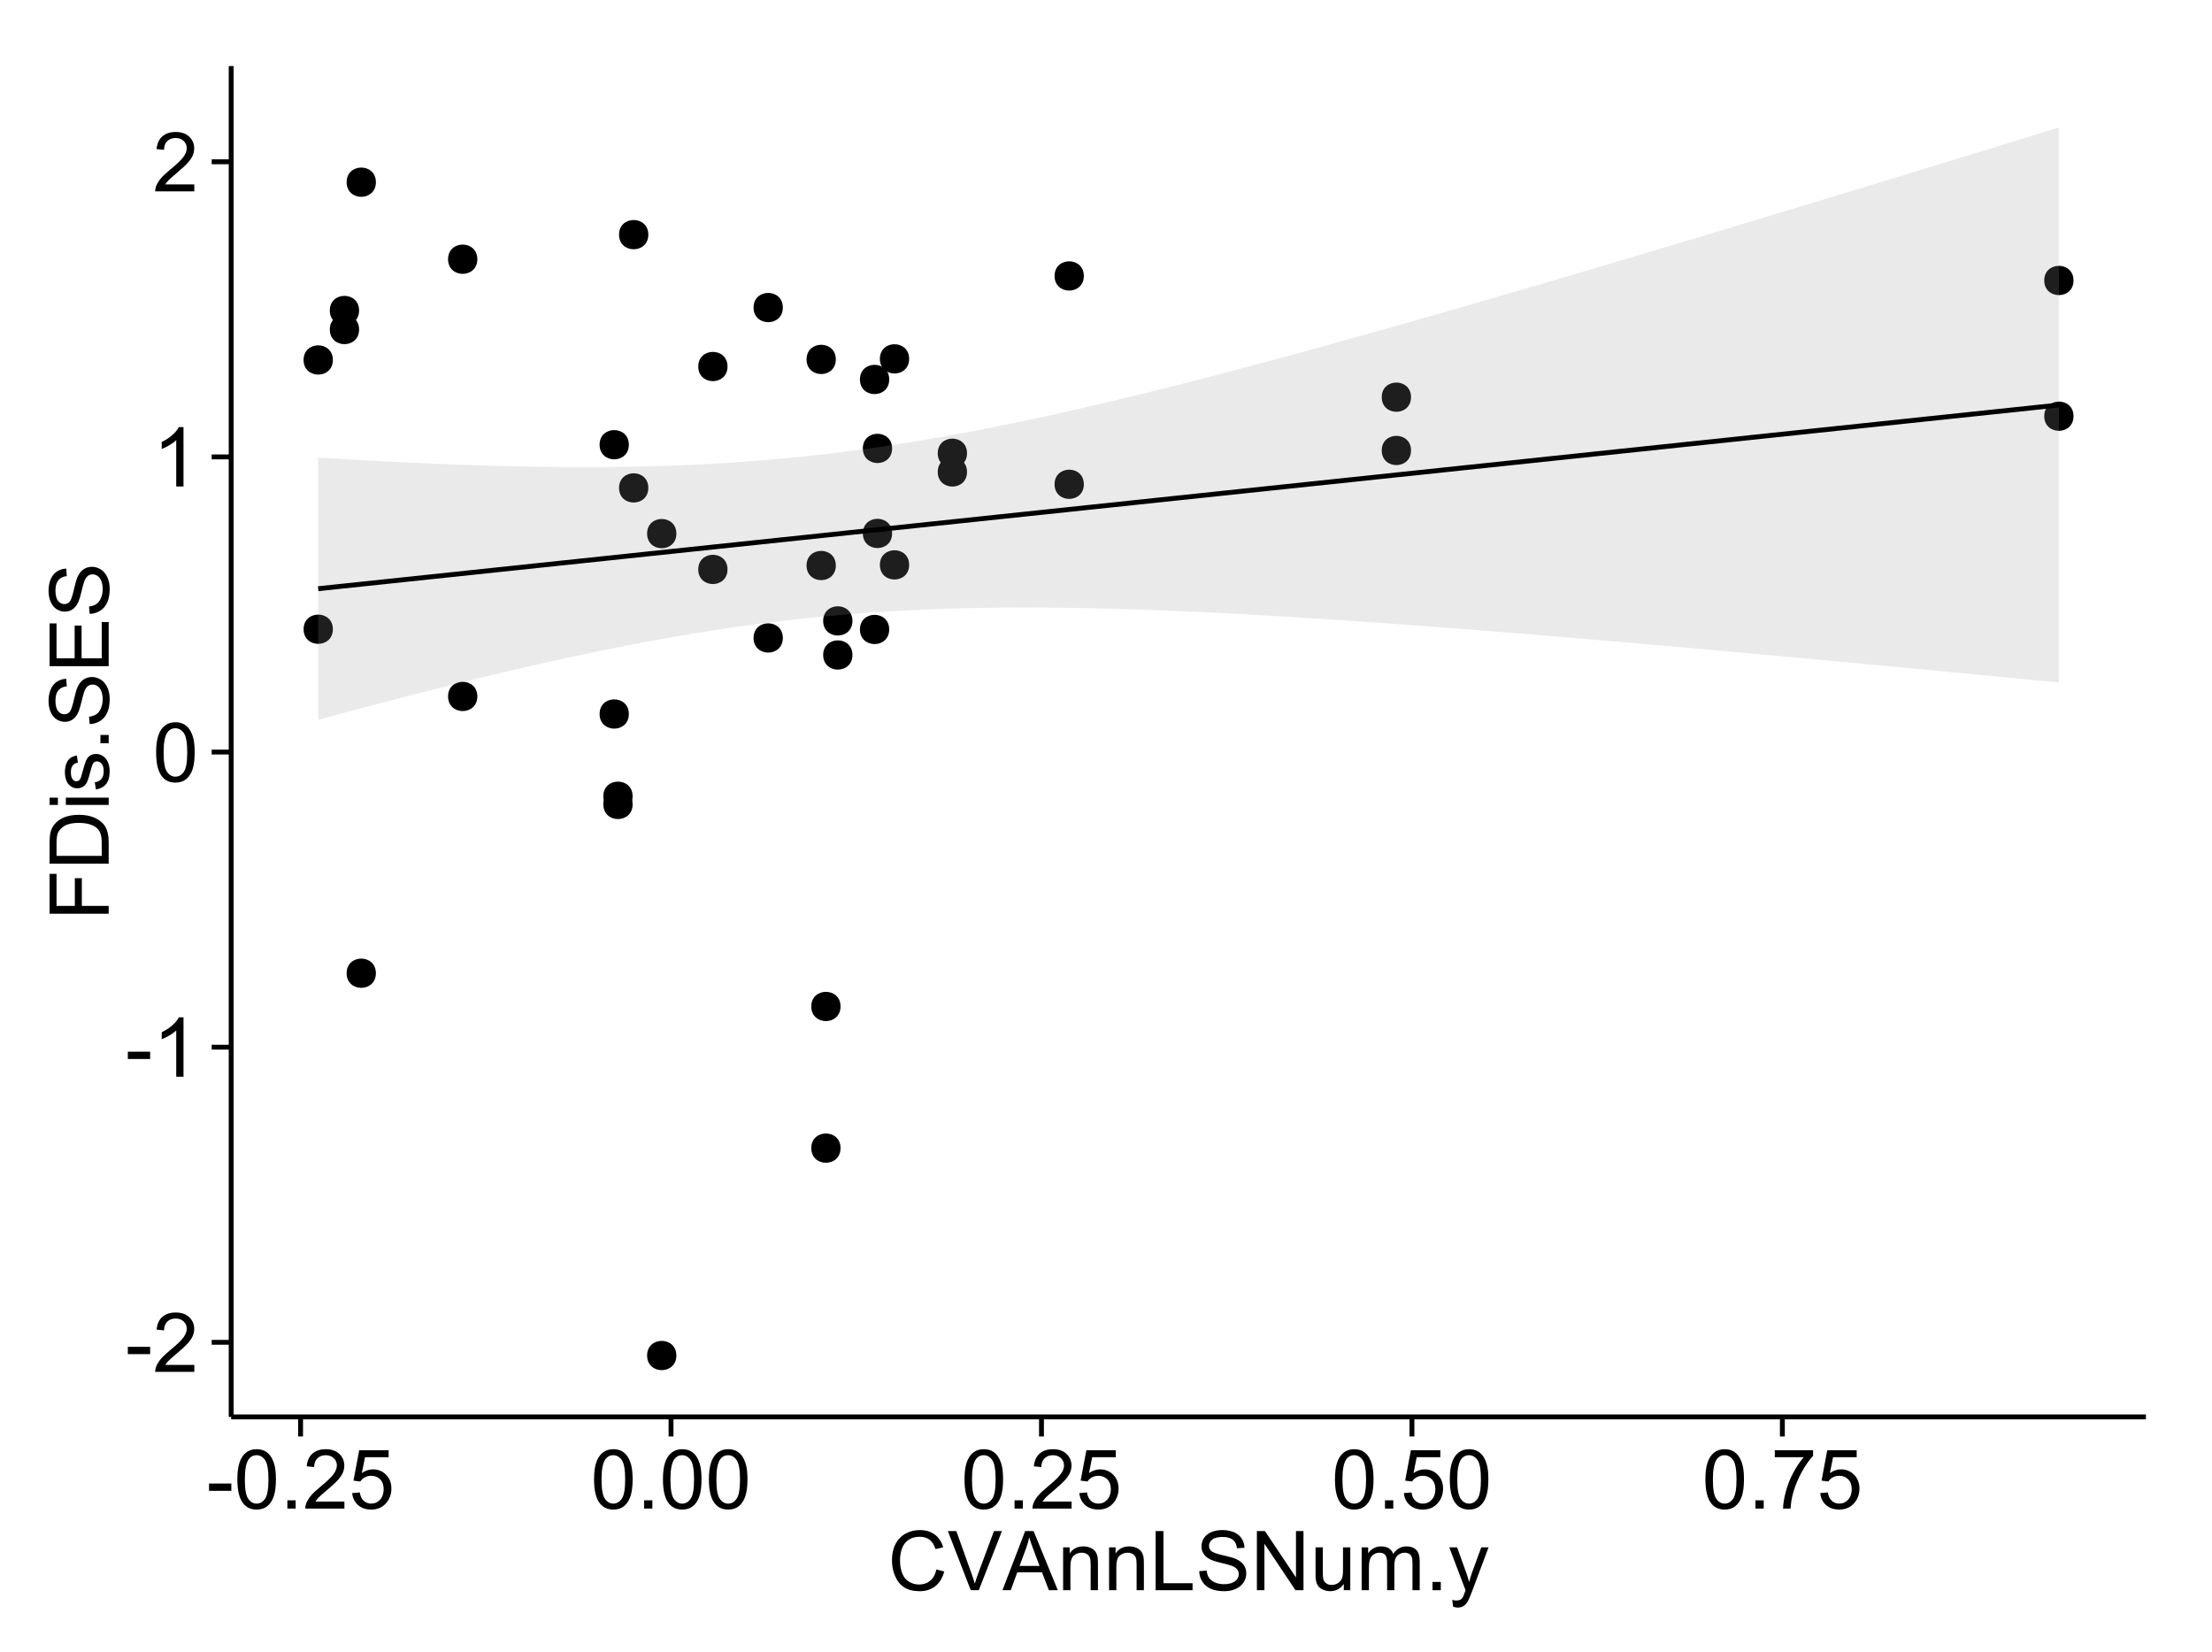 <?xml version="1.0" encoding="UTF-8"?>
<svg xmlns="http://www.w3.org/2000/svg" xmlns:xlink="http://www.w3.org/1999/xlink" width="482pt" height="360pt" viewBox="0 0 482 360" version="1.1">
<defs>
<g>
<symbol overflow="visible" id="glyph0-0">
<path style="stroke:none;" d="M 0.57 -3.867 L 0.57 -5.457 L 5.43 -5.457 L 5.43 -3.867 Z M 0.57 -3.867 "/>
</symbol>
<symbol overflow="visible" id="glyph0-1">
<path style="stroke:none;" d="M 9.062 -1.52 L 9.062 0 L 0.547 0 C 0.531 -0.379 0.594 -0.742 0.73 -1.098 C 0.945 -1.676 1.293 -2.25 1.77 -2.812 C 2.246 -3.375 2.934 -4.023 3.84 -4.766 C 5.238 -5.906 6.188 -6.816 6.68 -7.492 C 7.172 -8.16 7.418 -8.793 7.418 -9.395 C 7.418 -10.02 7.191 -10.551 6.746 -10.98 C 6.293 -11.41 5.711 -11.625 4.992 -11.629 C 4.23 -11.625 3.621 -11.395 3.164 -10.941 C 2.703 -10.48 2.469 -9.848 2.469 -9.043 L 0.844 -9.211 C 0.953 -10.422 1.371 -11.344 2.102 -11.984 C 2.824 -12.617 3.801 -12.938 5.027 -12.938 C 6.262 -12.938 7.238 -12.594 7.961 -11.91 C 8.68 -11.223 9.039 -10.371 9.043 -9.359 C 9.039 -8.84 8.934 -8.336 8.727 -7.84 C 8.512 -7.34 8.164 -6.812 7.676 -6.266 C 7.188 -5.711 6.375 -4.957 5.238 -4 C 4.285 -3.199 3.676 -2.66 3.41 -2.379 C 3.141 -2.094 2.918 -1.805 2.742 -1.52 Z M 9.062 -1.52 "/>
</symbol>
<symbol overflow="visible" id="glyph0-2">
<path style="stroke:none;" d="M 6.707 0 L 5.125 0 L 5.125 -10.082 C 4.742 -9.715 4.242 -9.352 3.625 -8.988 C 3.004 -8.625 2.449 -8.352 1.961 -8.172 L 1.961 -9.703 C 2.844 -10.117 3.617 -10.621 4.281 -11.215 C 4.941 -11.805 5.41 -12.379 5.688 -12.938 L 6.707 -12.938 Z M 6.707 0 "/>
</symbol>
<symbol overflow="visible" id="glyph0-3">
<path style="stroke:none;" d="M 0.746 -6.355 C 0.742 -7.875 0.898 -9.102 1.215 -10.031 C 1.527 -10.961 1.996 -11.676 2.613 -12.18 C 3.23 -12.684 4.008 -12.938 4.949 -12.938 C 5.637 -12.938 6.242 -12.797 6.766 -12.52 C 7.285 -12.238 7.715 -11.836 8.059 -11.316 C 8.395 -10.789 8.664 -10.152 8.859 -9.398 C 9.051 -8.645 9.145 -7.629 9.148 -6.355 C 9.145 -4.84 8.992 -3.617 8.684 -2.691 C 8.371 -1.762 7.906 -1.047 7.289 -0.539 C 6.672 -0.035 5.891 0.215 4.949 0.219 C 3.703 0.215 2.727 -0.227 2.023 -1.117 C 1.168 -2.188 0.742 -3.934 0.746 -6.355 Z M 2.375 -6.355 C 2.371 -4.234 2.621 -2.824 3.117 -2.129 C 3.609 -1.426 4.219 -1.078 4.949 -1.082 C 5.672 -1.078 6.281 -1.43 6.781 -2.137 C 7.273 -2.836 7.523 -4.242 7.523 -6.355 C 7.523 -8.473 7.273 -9.883 6.781 -10.582 C 6.281 -11.277 5.664 -11.625 4.93 -11.629 C 4.199 -11.625 3.621 -11.316 3.191 -10.703 C 2.645 -9.918 2.371 -8.469 2.375 -6.355 Z M 2.375 -6.355 "/>
</symbol>
<symbol overflow="visible" id="glyph0-4">
<path style="stroke:none;" d="M 1.633 0 L 1.633 -1.801 L 3.438 -1.801 L 3.438 0 Z M 1.633 0 "/>
</symbol>
<symbol overflow="visible" id="glyph0-5">
<path style="stroke:none;" d="M 0.746 -3.375 L 2.406 -3.516 C 2.527 -2.707 2.812 -2.098 3.266 -1.691 C 3.711 -1.281 4.254 -1.078 4.887 -1.082 C 5.648 -1.078 6.293 -1.363 6.82 -1.941 C 7.344 -2.512 7.605 -3.273 7.609 -4.227 C 7.605 -5.125 7.352 -5.84 6.848 -6.363 C 6.34 -6.883 5.676 -7.141 4.859 -7.145 C 4.344 -7.141 3.887 -7.027 3.48 -6.797 C 3.07 -6.566 2.746 -6.266 2.516 -5.898 L 1.027 -6.09 L 2.277 -12.711 L 8.684 -12.711 L 8.684 -11.195 L 3.543 -11.195 L 2.848 -7.734 C 3.621 -8.273 4.43 -8.543 5.281 -8.543 C 6.402 -8.543 7.352 -8.152 8.129 -7.371 C 8.898 -6.59 9.285 -5.586 9.289 -4.367 C 9.285 -3.195 8.945 -2.188 8.27 -1.344 C 7.441 -0.301 6.316 0.215 4.887 0.219 C 3.715 0.215 2.758 -0.109 2.016 -0.766 C 1.273 -1.418 0.848 -2.289 0.746 -3.375 Z M 0.746 -3.375 "/>
</symbol>
<symbol overflow="visible" id="glyph0-6">
<path style="stroke:none;" d="M 0.852 -11.195 L 0.852 -12.719 L 9.195 -12.719 L 9.195 -11.488 C 8.367 -10.613 7.555 -9.453 6.754 -8.008 C 5.945 -6.559 5.324 -5.07 4.887 -3.543 C 4.57 -2.461 4.367 -1.281 4.281 0 L 2.656 0 C 2.668 -1.012 2.867 -2.234 3.25 -3.672 C 3.629 -5.105 4.176 -6.492 4.891 -7.828 C 5.602 -9.16 6.359 -10.281 7.164 -11.195 Z M 0.852 -11.195 "/>
</symbol>
<symbol overflow="visible" id="glyph0-7">
<path style="stroke:none;" d="M 10.582 -4.516 L 12.289 -4.086 C 11.926 -2.68 11.281 -1.613 10.355 -0.883 C 9.426 -0.148 8.293 0.215 6.953 0.219 C 5.559 0.215 4.43 -0.062 3.562 -0.629 C 2.691 -1.191 2.027 -2.012 1.578 -3.086 C 1.121 -4.156 0.895 -5.309 0.898 -6.539 C 0.895 -7.879 1.152 -9.047 1.664 -10.047 C 2.176 -11.043 2.902 -11.801 3.852 -12.324 C 4.797 -12.84 5.84 -13.102 6.977 -13.105 C 8.266 -13.102 9.352 -12.773 10.23 -12.121 C 11.105 -11.461 11.715 -10.539 12.066 -9.352 L 10.391 -8.957 C 10.086 -9.891 9.652 -10.574 9.086 -11.004 C 8.516 -11.43 7.801 -11.641 6.945 -11.645 C 5.949 -11.641 5.121 -11.406 4.457 -10.934 C 3.789 -10.457 3.324 -9.816 3.059 -9.02 C 2.789 -8.215 2.652 -7.391 2.656 -6.547 C 2.652 -5.449 2.812 -4.496 3.133 -3.68 C 3.449 -2.859 3.945 -2.246 4.621 -1.844 C 5.293 -1.438 6.023 -1.234 6.812 -1.238 C 7.762 -1.234 8.57 -1.512 9.234 -2.062 C 9.898 -2.613 10.348 -3.43 10.582 -4.516 Z M 10.582 -4.516 "/>
</symbol>
<symbol overflow="visible" id="glyph0-8">
<path style="stroke:none;" d="M 5.07 0 L 0.078 -12.883 L 1.926 -12.883 L 5.273 -3.523 C 5.543 -2.77 5.766 -2.066 5.949 -1.414 C 6.145 -2.113 6.379 -2.816 6.645 -3.523 L 10.125 -12.883 L 11.867 -12.883 L 6.82 0 Z M 5.07 0 "/>
</symbol>
<symbol overflow="visible" id="glyph0-9">
<path style="stroke:none;" d="M -0.027 0 L 4.922 -12.883 L 6.758 -12.883 L 12.031 0 L 10.09 0 L 8.586 -3.902 L 3.199 -3.902 L 1.785 0 Z M 3.691 -5.289 L 8.059 -5.289 L 6.715 -8.859 C 6.305 -9.941 6 -10.832 5.801 -11.531 C 5.637 -10.703 5.402 -9.883 5.105 -9.07 Z M 3.691 -5.289 "/>
</symbol>
<symbol overflow="visible" id="glyph0-10">
<path style="stroke:none;" d="M 1.188 0 L 1.188 -9.336 L 2.609 -9.336 L 2.609 -8.008 C 3.293 -9.031 4.285 -9.543 5.582 -9.547 C 6.141 -9.543 6.656 -9.441 7.133 -9.242 C 7.602 -9.035 7.957 -8.77 8.191 -8.445 C 8.426 -8.113 8.59 -7.727 8.684 -7.277 C 8.742 -6.98 8.77 -6.465 8.773 -5.738 L 8.773 0 L 7.188 0 L 7.188 -5.68 C 7.184 -6.32 7.121 -6.801 7.004 -7.121 C 6.879 -7.438 6.66 -7.695 6.348 -7.887 C 6.031 -8.074 5.664 -8.168 5.246 -8.172 C 4.566 -8.168 3.984 -7.953 3.5 -7.531 C 3.008 -7.102 2.766 -6.293 2.77 -5.098 L 2.77 0 Z M 1.188 0 "/>
</symbol>
<symbol overflow="visible" id="glyph0-11">
<path style="stroke:none;" d="M 1.32 0 L 1.32 -12.883 L 3.023 -12.883 L 3.023 -1.52 L 9.367 -1.52 L 9.367 0 Z M 1.32 0 "/>
</symbol>
<symbol overflow="visible" id="glyph0-12">
<path style="stroke:none;" d="M 0.809 -4.141 L 2.418 -4.281 C 2.492 -3.633 2.668 -3.102 2.949 -2.691 C 3.223 -2.277 3.656 -1.945 4.246 -1.691 C 4.828 -1.434 5.488 -1.305 6.223 -1.309 C 6.871 -1.305 7.445 -1.402 7.945 -1.598 C 8.441 -1.789 8.809 -2.055 9.055 -2.395 C 9.297 -2.727 9.422 -3.094 9.422 -3.5 C 9.422 -3.898 9.305 -4.25 9.07 -4.555 C 8.836 -4.852 8.449 -5.105 7.91 -5.316 C 7.562 -5.449 6.797 -5.66 5.613 -5.945 C 4.43 -6.227 3.602 -6.496 3.129 -6.75 C 2.512 -7.07 2.051 -7.469 1.754 -7.949 C 1.449 -8.422 1.301 -8.957 1.301 -9.555 C 1.301 -10.203 1.484 -10.812 1.852 -11.379 C 2.219 -11.941 2.758 -12.367 3.469 -12.664 C 4.18 -12.953 4.969 -13.102 5.836 -13.105 C 6.789 -13.102 7.629 -12.945 8.363 -12.641 C 9.09 -12.328 9.652 -11.879 10.043 -11.285 C 10.434 -10.688 10.645 -10.008 10.68 -9.254 L 9.043 -9.133 C 8.953 -9.941 8.656 -10.555 8.152 -10.977 C 7.641 -11.391 6.895 -11.602 5.906 -11.602 C 4.875 -11.602 4.121 -11.41 3.652 -11.035 C 3.176 -10.652 2.941 -10.199 2.945 -9.668 C 2.941 -9.203 3.109 -8.82 3.445 -8.523 C 3.773 -8.223 4.629 -7.918 6.016 -7.605 C 7.398 -7.293 8.348 -7.02 8.867 -6.785 C 9.613 -6.438 10.168 -5.996 10.527 -5.469 C 10.883 -4.938 11.062 -4.328 11.066 -3.641 C 11.062 -2.949 10.867 -2.305 10.477 -1.699 C 10.082 -1.09 9.516 -0.617 8.781 -0.285 C 8.043 0.051 7.215 0.215 6.301 0.219 C 5.133 0.215 4.156 0.051 3.371 -0.289 C 2.578 -0.625 1.961 -1.137 1.516 -1.824 C 1.066 -2.504 0.832 -3.277 0.809 -4.141 Z M 0.809 -4.141 "/>
</symbol>
<symbol overflow="visible" id="glyph0-13">
<path style="stroke:none;" d="M 1.371 0 L 1.371 -12.883 L 3.121 -12.883 L 9.887 -2.77 L 9.887 -12.883 L 11.523 -12.883 L 11.523 0 L 9.773 0 L 3.008 -10.125 L 3.008 0 Z M 1.371 0 "/>
</symbol>
<symbol overflow="visible" id="glyph0-14">
<path style="stroke:none;" d="M 7.305 0 L 7.305 -1.371 C 6.574 -0.316 5.586 0.211 4.344 0.211 C 3.789 0.211 3.273 0.105 2.797 -0.105 C 2.316 -0.316 1.965 -0.578 1.734 -0.898 C 1.504 -1.215 1.34 -1.609 1.25 -2.074 C 1.18 -2.383 1.148 -2.875 1.152 -3.551 L 1.152 -9.336 L 2.734 -9.336 L 2.734 -4.156 C 2.73 -3.328 2.762 -2.773 2.828 -2.488 C 2.926 -2.07 3.137 -1.742 3.461 -1.508 C 3.781 -1.266 4.18 -1.148 4.656 -1.152 C 5.129 -1.148 5.574 -1.27 5.992 -1.516 C 6.406 -1.758 6.699 -2.09 6.875 -2.508 C 7.047 -2.926 7.137 -3.531 7.137 -4.332 L 7.137 -9.336 L 8.719 -9.336 L 8.719 0 Z M 7.305 0 "/>
</symbol>
<symbol overflow="visible" id="glyph0-15">
<path style="stroke:none;" d="M 1.188 0 L 1.188 -9.336 L 2.602 -9.336 L 2.602 -8.023 C 2.891 -8.477 3.277 -8.848 3.77 -9.129 C 4.254 -9.406 4.809 -9.543 5.43 -9.547 C 6.121 -9.543 6.688 -9.398 7.133 -9.113 C 7.57 -8.824 7.883 -8.426 8.07 -7.91 C 8.805 -9 9.766 -9.543 10.953 -9.547 C 11.875 -9.543 12.586 -9.289 13.086 -8.777 C 13.582 -8.262 13.832 -7.469 13.836 -6.406 L 13.836 0 L 12.262 0 L 12.262 -5.879 C 12.258 -6.508 12.207 -6.965 12.105 -7.246 C 12.004 -7.523 11.816 -7.746 11.547 -7.918 C 11.277 -8.082 10.961 -8.168 10.602 -8.172 C 9.941 -8.168 9.398 -7.949 8.965 -7.516 C 8.527 -7.078 8.309 -6.379 8.312 -5.422 L 8.312 0 L 6.734 0 L 6.734 -6.062 C 6.73 -6.762 6.602 -7.289 6.348 -7.645 C 6.086 -7.992 5.664 -8.168 5.078 -8.172 C 4.633 -8.168 4.223 -8.051 3.844 -7.82 C 3.465 -7.582 3.191 -7.238 3.023 -6.793 C 2.852 -6.34 2.766 -5.691 2.77 -4.844 L 2.77 0 Z M 1.188 0 "/>
</symbol>
<symbol overflow="visible" id="glyph0-16">
<path style="stroke:none;" d="M 1.117 3.594 L 0.941 2.109 C 1.285 2.203 1.586 2.25 1.844 2.25 C 2.195 2.25 2.477 2.191 2.691 2.074 C 2.898 1.957 3.07 1.793 3.207 1.582 C 3.305 1.422 3.469 1.027 3.691 0.406 C 3.719 0.312 3.766 0.184 3.832 0.016 L 0.289 -9.336 L 1.996 -9.336 L 3.938 -3.93 C 4.188 -3.238 4.41 -2.516 4.613 -1.766 C 4.793 -2.488 5.012 -3.199 5.266 -3.895 L 7.258 -9.336 L 8.844 -9.336 L 5.289 0.156 C 4.906 1.18 4.609 1.887 4.402 2.277 C 4.117 2.797 3.797 3.18 3.434 3.422 C 3.07 3.664 2.637 3.785 2.137 3.789 C 1.828 3.785 1.488 3.719 1.117 3.594 Z M 1.117 3.594 "/>
</symbol>
<symbol overflow="visible" id="glyph1-0">
<path style="stroke:none;" d="M 0 -1.477 L -12.883 -1.477 L -12.883 -10.168 L -11.363 -10.168 L -11.363 -3.184 L -7.375 -3.184 L -7.375 -9.227 L -5.852 -9.227 L -5.852 -3.184 L 0 -3.18 Z M 0 -1.477 "/>
</symbol>
<symbol overflow="visible" id="glyph1-1">
<path style="stroke:none;" d="M 0 -1.391 L -12.883 -1.391 L -12.883 -5.828 C -12.879 -6.828 -12.816 -7.594 -12.699 -8.121 C -12.527 -8.855 -12.223 -9.484 -11.777 -10.012 C -11.199 -10.688 -10.465 -11.195 -9.574 -11.535 C -8.68 -11.867 -7.656 -12.035 -6.512 -12.039 C -5.527 -12.035 -4.66 -11.922 -3.91 -11.695 C -3.152 -11.469 -2.527 -11.176 -2.035 -10.816 C -1.535 -10.457 -1.145 -10.066 -0.863 -9.645 C -0.574 -9.219 -0.359 -8.703 -0.219 -8.105 C -0.07 -7.504 0 -6.816 0 -6.039 Z M -1.52 -3.094 L -1.52 -5.844 C -1.516 -6.688 -1.598 -7.355 -1.758 -7.844 C -1.914 -8.324 -2.137 -8.711 -2.426 -9 C -2.828 -9.402 -3.371 -9.715 -4.055 -9.941 C -4.734 -10.164 -5.562 -10.277 -6.539 -10.281 C -7.887 -10.277 -8.922 -10.055 -9.645 -9.617 C -10.367 -9.172 -10.852 -8.637 -11.102 -8.008 C -11.273 -7.547 -11.359 -6.812 -11.363 -5.801 L -11.363 -3.094 Z M -1.52 -3.094 "/>
</symbol>
<symbol overflow="visible" id="glyph1-2">
<path style="stroke:none;" d="M -11.066 -1.195 L -12.883 -1.195 L -12.883 -2.777 L -11.066 -2.777 Z M 0 -1.195 L -9.336 -1.195 L -9.336 -2.777 L 0 -2.777 Z M 0 -1.195 "/>
</symbol>
<symbol overflow="visible" id="glyph1-3">
<path style="stroke:none;" d="M -2.785 -0.555 L -3.031 -2.117 C -2.402 -2.203 -1.922 -2.449 -1.59 -2.852 C -1.254 -3.25 -1.09 -3.812 -1.09 -4.535 C -1.09 -5.262 -1.234 -5.801 -1.531 -6.152 C -1.824 -6.504 -2.172 -6.68 -2.574 -6.68 C -2.926 -6.68 -3.207 -6.523 -3.418 -6.215 C -3.555 -5.996 -3.734 -5.457 -3.953 -4.598 C -4.246 -3.434 -4.5 -2.629 -4.715 -2.184 C -4.926 -1.734 -5.223 -1.395 -5.602 -1.164 C -5.98 -0.93 -6.398 -0.812 -6.855 -0.816 C -7.27 -0.812 -7.652 -0.91 -8.012 -1.102 C -8.363 -1.293 -8.66 -1.551 -8.895 -1.883 C -9.074 -2.125 -9.227 -2.461 -9.355 -2.887 C -9.48 -3.309 -9.543 -3.766 -9.547 -4.254 C -9.543 -4.984 -9.438 -5.625 -9.23 -6.184 C -9.016 -6.734 -8.73 -7.145 -8.371 -7.41 C -8.008 -7.672 -7.527 -7.852 -6.926 -7.953 L -6.715 -6.406 C -7.195 -6.332 -7.57 -6.129 -7.84 -5.797 C -8.105 -5.457 -8.238 -4.98 -8.242 -4.367 C -8.238 -3.637 -8.117 -3.121 -7.883 -2.812 C -7.641 -2.5 -7.359 -2.344 -7.039 -2.348 C -6.832 -2.344 -6.648 -2.406 -6.484 -2.539 C -6.312 -2.664 -6.172 -2.867 -6.062 -3.148 C -6.004 -3.301 -5.871 -3.766 -5.66 -4.543 C -5.359 -5.66 -5.113 -6.441 -4.926 -6.887 C -4.734 -7.324 -4.457 -7.672 -4.094 -7.926 C -3.73 -8.176 -3.281 -8.301 -2.742 -8.305 C -2.211 -8.301 -1.711 -8.148 -1.25 -7.844 C -0.781 -7.535 -0.422 -7.09 -0.172 -6.512 C 0.086 -5.926 0.211 -5.27 0.211 -4.543 C 0.211 -3.328 -0.039 -2.406 -0.543 -1.77 C -1.047 -1.133 -1.793 -0.727 -2.785 -0.555 Z M -2.785 -0.555 "/>
</symbol>
<symbol overflow="visible" id="glyph1-4">
<path style="stroke:none;" d="M 0 -1.633 L -1.801 -1.633 L -1.801 -3.438 L 0 -3.438 Z M 0 -1.633 "/>
</symbol>
<symbol overflow="visible" id="glyph1-5">
<path style="stroke:none;" d="M -4.141 -0.809 L -4.281 -2.418 C -3.633 -2.492 -3.102 -2.668 -2.691 -2.949 C -2.277 -3.223 -1.945 -3.656 -1.691 -4.246 C -1.434 -4.828 -1.305 -5.488 -1.309 -6.223 C -1.305 -6.871 -1.402 -7.445 -1.598 -7.945 C -1.789 -8.441 -2.055 -8.809 -2.395 -9.055 C -2.727 -9.297 -3.094 -9.422 -3.496 -9.422 C -3.898 -9.422 -4.25 -9.305 -4.555 -9.07 C -4.852 -8.836 -5.105 -8.449 -5.316 -7.91 C -5.449 -7.562 -5.66 -6.797 -5.945 -5.613 C -6.227 -4.43 -6.496 -3.602 -6.75 -3.129 C -7.07 -2.512 -7.469 -2.051 -7.949 -1.754 C -8.422 -1.449 -8.957 -1.301 -9.555 -1.301 C -10.203 -1.301 -10.812 -1.484 -11.379 -1.855 C -11.941 -2.223 -12.367 -2.762 -12.664 -3.473 C -12.953 -4.18 -13.102 -4.969 -13.105 -5.836 C -13.102 -6.789 -12.945 -7.629 -12.641 -8.363 C -12.328 -9.09 -11.879 -9.652 -11.285 -10.043 C -10.688 -10.434 -10.008 -10.645 -9.254 -10.68 L -9.133 -9.043 C -9.941 -8.953 -10.555 -8.656 -10.977 -8.152 C -11.391 -7.641 -11.602 -6.895 -11.602 -5.906 C -11.602 -4.875 -11.41 -4.121 -11.035 -3.652 C -10.652 -3.176 -10.199 -2.941 -9.668 -2.945 C -9.203 -2.941 -8.82 -3.109 -8.523 -3.445 C -8.223 -3.773 -7.918 -4.629 -7.605 -6.016 C -7.293 -7.398 -7.02 -8.348 -6.785 -8.867 C -6.438 -9.613 -5.996 -10.168 -5.469 -10.527 C -4.938 -10.883 -4.328 -11.062 -3.637 -11.066 C -2.949 -11.062 -2.305 -10.867 -1.699 -10.477 C -1.09 -10.082 -0.617 -9.516 -0.285 -8.781 C 0.051 -8.043 0.215 -7.215 0.219 -6.301 C 0.215 -5.133 0.051 -4.156 -0.289 -3.371 C -0.625 -2.578 -1.137 -1.961 -1.824 -1.516 C -2.504 -1.066 -3.277 -0.832 -4.141 -0.809 Z M -4.141 -0.809 "/>
</symbol>
<symbol overflow="visible" id="glyph1-6">
<path style="stroke:none;" d="M 0 -1.422 L -12.883 -1.426 L -12.883 -10.742 L -11.363 -10.742 L -11.363 -3.129 L -7.418 -3.129 L -7.418 -10.258 L -5.906 -10.258 L -5.906 -3.129 L -1.52 -3.129 L -1.52 -11.039 L 0 -11.039 Z M 0 -1.422 "/>
</symbol>
</g>
<clipPath id="clip1">
  <path d="M 50.375 14.398 L 468.598 14.398 L 468.598 309.734 L 50.375 309.734 Z M 50.375 14.398 "/>
</clipPath>
</defs>
<g id="surface6086">
<rect x="0" y="0" width="482" height="360" style="fill:rgb(100%,100%,100%);fill-opacity:1;stroke:none;"/>
<rect x="0" y="0" width="482" height="360" style="fill:rgb(100%,100%,100%);fill-opacity:1;stroke:none;"/>
<path style="fill:none;stroke-width:1.063;stroke-linecap:round;stroke-linejoin:round;stroke:rgb(100%,100%,100%);stroke-opacity:1;stroke-miterlimit:10;" d="M 0 360 L 482 360 L 482 0 L 0 0 Z M 0 360 "/>
<g clip-path="url(#clip1)" clip-rule="nonzero">
<path style=" stroke:none;fill-rule:nonzero;fill:rgb(100%,100%,100%);fill-opacity:1;" d="M 50.375 308.734 L 467.598 308.734 L 467.598 14.398 L 50.375 14.398 Z M 50.375 308.734 "/>
<path style=" stroke:none;fill-rule:nonzero;fill:rgb(0%,0%,0%);fill-opacity:1;" d="M 182.094 219.297 C 182.094 222.133 177.84 222.133 177.84 219.297 C 177.84 216.465 182.094 216.465 182.094 219.297 "/>
<path style=" stroke:none;fill-rule:nonzero;fill:rgb(0%,0%,0%);fill-opacity:1;" d="M 77.184 67.652 C 77.184 70.488 72.93 70.488 72.93 67.652 C 72.93 64.82 77.184 64.82 77.184 67.652 "/>
<path style=" stroke:none;fill-rule:nonzero;fill:rgb(0%,0%,0%);fill-opacity:1;" d="M 169.52 139.008 C 169.52 141.84 165.266 141.84 165.266 139.008 C 165.266 136.172 169.52 136.172 169.52 139.008 "/>
<path style=" stroke:none;fill-rule:nonzero;fill:rgb(0%,0%,0%);fill-opacity:1;" d="M 77.184 71.801 C 77.184 74.637 72.93 74.637 72.93 71.801 C 72.93 68.969 77.184 68.969 77.184 71.801 "/>
<path style=" stroke:none;fill-rule:nonzero;fill:rgb(0%,0%,0%);fill-opacity:1;" d="M 157.465 79.863 C 157.465 82.699 153.215 82.699 153.215 79.863 C 153.215 77.027 157.465 77.027 157.465 79.863 "/>
<path style=" stroke:none;fill-rule:nonzero;fill:rgb(0%,0%,0%);fill-opacity:1;" d="M 450.762 90.684 C 450.762 93.52 446.508 93.52 446.508 90.684 C 446.508 87.852 450.762 87.852 450.762 90.684 "/>
<path style=" stroke:none;fill-rule:nonzero;fill:rgb(0%,0%,0%);fill-opacity:1;" d="M 450.762 61.113 C 450.762 63.949 446.508 63.949 446.508 61.113 C 446.508 58.277 450.762 58.277 450.762 61.113 "/>
<path style=" stroke:none;fill-rule:nonzero;fill:rgb(0%,0%,0%);fill-opacity:1;" d="M 80.844 212.059 C 80.844 214.891 76.594 214.891 76.594 212.059 C 76.594 209.223 80.844 209.223 80.844 212.059 "/>
<path style=" stroke:none;fill-rule:nonzero;fill:rgb(0%,0%,0%);fill-opacity:1;" d="M 80.844 39.699 C 80.844 42.535 76.594 42.535 76.594 39.699 C 76.594 36.863 80.844 36.863 80.844 39.699 "/>
<path style=" stroke:none;fill-rule:nonzero;fill:rgb(0%,0%,0%);fill-opacity:1;" d="M 136.785 175.277 C 136.785 178.113 132.531 178.113 132.531 175.277 C 132.531 172.441 136.785 172.441 136.785 175.277 "/>
<path style=" stroke:none;fill-rule:nonzero;fill:rgb(0%,0%,0%);fill-opacity:1;" d="M 140.203 106.312 C 140.203 109.145 135.953 109.145 135.953 106.312 C 135.953 103.477 140.203 103.477 140.203 106.312 "/>
<path style=" stroke:none;fill-rule:nonzero;fill:rgb(0%,0%,0%);fill-opacity:1;" d="M 140.203 51.125 C 140.203 53.961 135.953 53.961 135.953 51.125 C 135.953 48.293 140.203 48.293 140.203 51.125 "/>
<path style=" stroke:none;fill-rule:nonzero;fill:rgb(0%,0%,0%);fill-opacity:1;" d="M 102.949 56.484 C 102.949 59.316 98.695 59.316 98.695 56.484 C 98.695 53.648 102.949 53.648 102.949 56.484 "/>
<path style=" stroke:none;fill-rule:nonzero;fill:rgb(0%,0%,0%);fill-opacity:1;" d="M 193.328 97.707 C 193.328 100.539 189.078 100.539 189.078 97.707 C 189.078 94.871 193.328 94.871 193.328 97.707 "/>
<path style=" stroke:none;fill-rule:nonzero;fill:rgb(0%,0%,0%);fill-opacity:1;" d="M 193.328 116.23 C 193.328 119.066 189.078 119.066 189.078 116.23 C 189.078 113.398 193.328 113.398 193.328 116.23 "/>
<path style=" stroke:none;fill-rule:nonzero;fill:rgb(0%,0%,0%);fill-opacity:1;" d="M 306.402 86.543 C 306.402 89.375 302.148 89.375 302.148 86.543 C 302.148 83.707 306.402 83.707 306.402 86.543 "/>
<path style=" stroke:none;fill-rule:nonzero;fill:rgb(0%,0%,0%);fill-opacity:1;" d="M 306.402 98.152 C 306.402 100.988 302.148 100.988 302.148 98.152 C 302.148 95.32 306.402 95.32 306.402 98.152 "/>
<path style=" stroke:none;fill-rule:nonzero;fill:rgb(0%,0%,0%);fill-opacity:1;" d="M 157.465 124.074 C 157.465 126.906 153.215 126.906 153.215 124.074 C 153.215 121.238 157.465 121.238 157.465 124.074 "/>
<path style=" stroke:none;fill-rule:nonzero;fill:rgb(0%,0%,0%);fill-opacity:1;" d="M 102.949 151.746 C 102.949 154.582 98.695 154.582 98.695 151.746 C 98.695 148.914 102.949 148.914 102.949 151.746 "/>
<path style=" stroke:none;fill-rule:nonzero;fill:rgb(0%,0%,0%);fill-opacity:1;" d="M 136.785 173.496 C 136.785 176.332 132.531 176.332 132.531 173.496 C 132.531 170.66 136.785 170.66 136.785 173.496 "/>
<path style=" stroke:none;fill-rule:nonzero;fill:rgb(0%,0%,0%);fill-opacity:1;" d="M 169.52 67.016 C 169.52 69.848 165.266 69.848 165.266 67.016 C 165.266 64.18 169.52 64.18 169.52 67.016 "/>
<path style=" stroke:none;fill-rule:nonzero;fill:rgb(0%,0%,0%);fill-opacity:1;" d="M 182.094 250.164 C 182.094 253 177.84 253 177.84 250.164 C 177.84 247.328 182.094 247.328 182.094 250.164 "/>
<path style=" stroke:none;fill-rule:nonzero;fill:rgb(0%,0%,0%);fill-opacity:1;" d="M 197.043 78.195 C 197.043 81.031 192.789 81.031 192.789 78.195 C 192.789 75.359 197.043 75.359 197.043 78.195 "/>
<path style=" stroke:none;fill-rule:nonzero;fill:rgb(0%,0%,0%);fill-opacity:1;" d="M 197.043 123.082 C 197.043 125.918 192.789 125.918 192.789 123.082 C 192.789 120.25 197.043 120.25 197.043 123.082 "/>
<path style=" stroke:none;fill-rule:nonzero;fill:rgb(0%,0%,0%);fill-opacity:1;" d="M 146.32 295.355 C 146.32 298.191 142.07 298.191 142.07 295.355 C 142.07 292.523 146.32 292.523 146.32 295.355 "/>
<path style=" stroke:none;fill-rule:nonzero;fill:rgb(0%,0%,0%);fill-opacity:1;" d="M 146.32 116.27 C 146.32 119.102 142.07 119.102 142.07 116.27 C 142.07 113.434 146.32 113.434 146.32 116.27 "/>
<path style=" stroke:none;fill-rule:nonzero;fill:rgb(0%,0%,0%);fill-opacity:1;" d="M 71.469 78.434 C 71.469 81.27 67.215 81.27 67.215 78.434 C 67.215 75.602 71.469 75.602 71.469 78.434 "/>
<path style=" stroke:none;fill-rule:nonzero;fill:rgb(0%,0%,0%);fill-opacity:1;" d="M 71.469 137.102 C 71.469 139.938 67.215 139.938 67.215 137.102 C 67.215 134.27 71.469 134.27 71.469 137.102 "/>
<path style=" stroke:none;fill-rule:nonzero;fill:rgb(0%,0%,0%);fill-opacity:1;" d="M 135.965 96.895 C 135.965 99.73 131.715 99.73 131.715 96.895 C 131.715 94.062 135.965 94.062 135.965 96.895 "/>
<path style=" stroke:none;fill-rule:nonzero;fill:rgb(0%,0%,0%);fill-opacity:1;" d="M 135.965 155.574 C 135.965 158.41 131.715 158.41 131.715 155.574 C 131.715 152.738 135.965 152.738 135.965 155.574 "/>
<path style=" stroke:none;fill-rule:nonzero;fill:rgb(0%,0%,0%);fill-opacity:1;" d="M 184.688 142.715 C 184.688 145.551 180.434 145.551 180.434 142.715 C 180.434 139.883 184.688 139.883 184.688 142.715 "/>
<path style=" stroke:none;fill-rule:nonzero;fill:rgb(0%,0%,0%);fill-opacity:1;" d="M 184.688 135.293 C 184.688 138.125 180.434 138.125 180.434 135.293 C 180.434 132.457 184.688 132.457 184.688 135.293 "/>
<path style=" stroke:none;fill-rule:nonzero;fill:rgb(0%,0%,0%);fill-opacity:1;" d="M 192.699 82.684 C 192.699 85.52 188.445 85.52 188.445 82.684 C 188.445 79.848 192.699 79.848 192.699 82.684 "/>
<path style=" stroke:none;fill-rule:nonzero;fill:rgb(0%,0%,0%);fill-opacity:1;" d="M 192.699 137.152 C 192.699 139.984 188.445 139.984 188.445 137.152 C 188.445 134.316 192.699 134.316 192.699 137.152 "/>
<path style=" stroke:none;fill-rule:nonzero;fill:rgb(0%,0%,0%);fill-opacity:1;" d="M 181.062 78.316 C 181.062 81.152 176.812 81.152 176.812 78.316 C 176.812 75.48 181.062 75.48 181.062 78.316 "/>
<path style=" stroke:none;fill-rule:nonzero;fill:rgb(0%,0%,0%);fill-opacity:1;" d="M 181.062 123.223 C 181.062 126.059 176.812 126.059 176.812 123.223 C 176.812 120.387 181.062 120.387 181.062 123.223 "/>
<path style=" stroke:none;fill-rule:nonzero;fill:rgb(0%,0%,0%);fill-opacity:1;" d="M 235.105 60.125 C 235.105 62.961 230.855 62.961 230.855 60.125 C 230.855 57.293 235.105 57.293 235.105 60.125 "/>
<path style=" stroke:none;fill-rule:nonzero;fill:rgb(0%,0%,0%);fill-opacity:1;" d="M 235.105 105.523 C 235.105 108.359 230.855 108.359 230.855 105.523 C 230.855 102.688 235.105 102.688 235.105 105.523 "/>
<path style=" stroke:none;fill-rule:nonzero;fill:rgb(0%,0%,0%);fill-opacity:1;" d="M 209.652 102.832 C 209.652 105.668 205.402 105.668 205.402 102.832 C 205.402 100 209.652 100 209.652 102.832 "/>
<path style=" stroke:none;fill-rule:nonzero;fill:rgb(0%,0%,0%);fill-opacity:1;" d="M 209.652 98.758 C 209.652 101.594 205.402 101.594 205.402 98.758 C 205.402 95.926 209.652 95.926 209.652 98.758 "/>
<path style=" stroke:none;fill-rule:nonzero;fill:rgb(0%,0%,0%);fill-opacity:1;" d="M 183.156 219.297 C 183.156 223.551 176.777 223.551 176.777 219.297 C 176.777 215.047 183.156 215.047 183.156 219.297 "/>
<path style=" stroke:none;fill-rule:nonzero;fill:rgb(0%,0%,0%);fill-opacity:1;" d="M 78.246 67.652 C 78.246 71.906 71.867 71.906 71.867 67.652 C 71.867 63.402 78.246 63.402 78.246 67.652 "/>
<path style=" stroke:none;fill-rule:nonzero;fill:rgb(0%,0%,0%);fill-opacity:1;" d="M 170.582 139.008 C 170.582 143.258 164.203 143.258 164.203 139.008 C 164.203 134.754 170.582 134.754 170.582 139.008 "/>
<path style=" stroke:none;fill-rule:nonzero;fill:rgb(0%,0%,0%);fill-opacity:1;" d="M 78.246 71.801 C 78.246 76.055 71.867 76.055 71.867 71.801 C 71.867 67.551 78.246 67.551 78.246 71.801 "/>
<path style=" stroke:none;fill-rule:nonzero;fill:rgb(0%,0%,0%);fill-opacity:1;" d="M 158.527 79.863 C 158.527 84.113 152.152 84.113 152.152 79.863 C 152.152 75.609 158.527 75.609 158.527 79.863 "/>
<path style=" stroke:none;fill-rule:nonzero;fill:rgb(0%,0%,0%);fill-opacity:1;" d="M 451.824 90.684 C 451.824 94.938 445.445 94.938 445.445 90.684 C 445.445 86.434 451.824 86.434 451.824 90.684 "/>
<path style=" stroke:none;fill-rule:nonzero;fill:rgb(0%,0%,0%);fill-opacity:1;" d="M 451.824 61.113 C 451.824 65.367 445.445 65.367 445.445 61.113 C 445.445 56.859 451.824 56.859 451.824 61.113 "/>
<path style=" stroke:none;fill-rule:nonzero;fill:rgb(0%,0%,0%);fill-opacity:1;" d="M 81.906 212.059 C 81.906 216.309 75.531 216.309 75.531 212.059 C 75.531 207.805 81.906 207.805 81.906 212.059 "/>
<path style=" stroke:none;fill-rule:nonzero;fill:rgb(0%,0%,0%);fill-opacity:1;" d="M 81.906 39.699 C 81.906 43.949 75.531 43.949 75.531 39.699 C 75.531 35.445 81.906 35.445 81.906 39.699 "/>
<path style=" stroke:none;fill-rule:nonzero;fill:rgb(0%,0%,0%);fill-opacity:1;" d="M 137.848 175.277 C 137.848 179.531 131.469 179.531 131.469 175.277 C 131.469 171.027 137.848 171.027 137.848 175.277 "/>
<path style=" stroke:none;fill-rule:nonzero;fill:rgb(0%,0%,0%);fill-opacity:1;" d="M 141.27 106.312 C 141.27 110.562 134.891 110.562 134.891 106.312 C 134.891 102.059 141.27 102.059 141.27 106.312 "/>
<path style=" stroke:none;fill-rule:nonzero;fill:rgb(0%,0%,0%);fill-opacity:1;" d="M 141.27 51.125 C 141.27 55.379 134.891 55.379 134.891 51.125 C 134.891 46.875 141.27 46.875 141.27 51.125 "/>
<path style=" stroke:none;fill-rule:nonzero;fill:rgb(0%,0%,0%);fill-opacity:1;" d="M 104.012 56.484 C 104.012 60.734 97.633 60.734 97.633 56.484 C 97.633 52.23 104.012 52.23 104.012 56.484 "/>
<path style=" stroke:none;fill-rule:nonzero;fill:rgb(0%,0%,0%);fill-opacity:1;" d="M 194.391 97.707 C 194.391 101.957 188.016 101.957 188.016 97.707 C 188.016 93.453 194.391 93.453 194.391 97.707 "/>
<path style=" stroke:none;fill-rule:nonzero;fill:rgb(0%,0%,0%);fill-opacity:1;" d="M 194.391 116.23 C 194.391 120.484 188.016 120.484 188.016 116.23 C 188.016 111.98 194.391 111.98 194.391 116.23 "/>
<path style=" stroke:none;fill-rule:nonzero;fill:rgb(0%,0%,0%);fill-opacity:1;" d="M 307.465 86.543 C 307.465 90.793 301.086 90.793 301.086 86.543 C 301.086 82.289 307.465 82.289 307.465 86.543 "/>
<path style=" stroke:none;fill-rule:nonzero;fill:rgb(0%,0%,0%);fill-opacity:1;" d="M 307.465 98.152 C 307.465 102.406 301.086 102.406 301.086 98.152 C 301.086 93.902 307.465 93.902 307.465 98.152 "/>
<path style=" stroke:none;fill-rule:nonzero;fill:rgb(0%,0%,0%);fill-opacity:1;" d="M 158.527 124.074 C 158.527 128.324 152.152 128.324 152.152 124.074 C 152.152 119.82 158.527 119.82 158.527 124.074 "/>
<path style=" stroke:none;fill-rule:nonzero;fill:rgb(0%,0%,0%);fill-opacity:1;" d="M 104.012 151.746 C 104.012 156 97.633 156 97.633 151.746 C 97.633 147.496 104.012 147.496 104.012 151.746 "/>
<path style=" stroke:none;fill-rule:nonzero;fill:rgb(0%,0%,0%);fill-opacity:1;" d="M 137.848 173.496 C 137.848 177.746 131.469 177.746 131.469 173.496 C 131.469 169.242 137.848 169.242 137.848 173.496 "/>
<path style=" stroke:none;fill-rule:nonzero;fill:rgb(0%,0%,0%);fill-opacity:1;" d="M 170.582 67.016 C 170.582 71.266 164.203 71.266 164.203 67.016 C 164.203 62.762 170.582 62.762 170.582 67.016 "/>
<path style=" stroke:none;fill-rule:nonzero;fill:rgb(0%,0%,0%);fill-opacity:1;" d="M 183.156 250.164 C 183.156 254.418 176.777 254.418 176.777 250.164 C 176.777 245.914 183.156 245.914 183.156 250.164 "/>
<path style=" stroke:none;fill-rule:nonzero;fill:rgb(0%,0%,0%);fill-opacity:1;" d="M 198.105 78.195 C 198.105 82.445 191.727 82.445 191.727 78.195 C 191.727 73.941 198.105 73.941 198.105 78.195 "/>
<path style=" stroke:none;fill-rule:nonzero;fill:rgb(0%,0%,0%);fill-opacity:1;" d="M 198.105 123.082 C 198.105 127.336 191.727 127.336 191.727 123.082 C 191.727 118.832 198.105 118.832 198.105 123.082 "/>
<path style=" stroke:none;fill-rule:nonzero;fill:rgb(0%,0%,0%);fill-opacity:1;" d="M 147.383 295.355 C 147.383 299.609 141.004 299.609 141.004 295.355 C 141.004 291.105 147.383 291.105 147.383 295.355 "/>
<path style=" stroke:none;fill-rule:nonzero;fill:rgb(0%,0%,0%);fill-opacity:1;" d="M 147.383 116.27 C 147.383 120.52 141.004 120.52 141.004 116.27 C 141.004 112.016 147.383 112.016 147.383 116.27 "/>
<path style=" stroke:none;fill-rule:nonzero;fill:rgb(0%,0%,0%);fill-opacity:1;" d="M 72.531 78.434 C 72.531 82.688 66.152 82.688 66.152 78.434 C 66.152 74.184 72.531 74.184 72.531 78.434 "/>
<path style=" stroke:none;fill-rule:nonzero;fill:rgb(0%,0%,0%);fill-opacity:1;" d="M 72.531 137.102 C 72.531 141.355 66.152 141.355 66.152 137.102 C 66.152 132.852 72.531 132.852 72.531 137.102 "/>
<path style=" stroke:none;fill-rule:nonzero;fill:rgb(0%,0%,0%);fill-opacity:1;" d="M 137.027 96.895 C 137.027 101.148 130.652 101.148 130.652 96.895 C 130.652 92.645 137.027 92.645 137.027 96.895 "/>
<path style=" stroke:none;fill-rule:nonzero;fill:rgb(0%,0%,0%);fill-opacity:1;" d="M 137.027 155.574 C 137.027 159.828 130.652 159.828 130.652 155.574 C 130.652 151.324 137.027 151.324 137.027 155.574 "/>
<path style=" stroke:none;fill-rule:nonzero;fill:rgb(0%,0%,0%);fill-opacity:1;" d="M 185.75 142.715 C 185.75 146.969 179.371 146.969 179.371 142.715 C 179.371 138.465 185.75 138.465 185.75 142.715 "/>
<path style=" stroke:none;fill-rule:nonzero;fill:rgb(0%,0%,0%);fill-opacity:1;" d="M 185.75 135.293 C 185.75 139.543 179.371 139.543 179.371 135.293 C 179.371 131.039 185.75 131.039 185.75 135.293 "/>
<path style=" stroke:none;fill-rule:nonzero;fill:rgb(0%,0%,0%);fill-opacity:1;" d="M 193.762 82.684 C 193.762 86.934 187.383 86.934 187.383 82.684 C 187.383 78.43 193.762 78.43 193.762 82.684 "/>
<path style=" stroke:none;fill-rule:nonzero;fill:rgb(0%,0%,0%);fill-opacity:1;" d="M 193.762 137.152 C 193.762 141.402 187.383 141.402 187.383 137.152 C 187.383 132.898 193.762 132.898 193.762 137.152 "/>
<path style=" stroke:none;fill-rule:nonzero;fill:rgb(0%,0%,0%);fill-opacity:1;" d="M 182.129 78.316 C 182.129 82.566 175.75 82.566 175.75 78.316 C 175.75 74.062 182.129 74.062 182.129 78.316 "/>
<path style=" stroke:none;fill-rule:nonzero;fill:rgb(0%,0%,0%);fill-opacity:1;" d="M 182.129 123.223 C 182.129 127.473 175.75 127.473 175.75 123.223 C 175.75 118.969 182.129 118.969 182.129 123.223 "/>
<path style=" stroke:none;fill-rule:nonzero;fill:rgb(0%,0%,0%);fill-opacity:1;" d="M 236.172 60.125 C 236.172 64.379 229.793 64.379 229.793 60.125 C 229.793 55.875 236.172 55.875 236.172 60.125 "/>
<path style=" stroke:none;fill-rule:nonzero;fill:rgb(0%,0%,0%);fill-opacity:1;" d="M 236.172 105.523 C 236.172 109.773 229.793 109.773 229.793 105.523 C 229.793 101.27 236.172 101.27 236.172 105.523 "/>
<path style=" stroke:none;fill-rule:nonzero;fill:rgb(0%,0%,0%);fill-opacity:1;" d="M 210.715 102.832 C 210.715 107.086 204.336 107.086 204.336 102.832 C 204.336 98.582 210.715 98.582 210.715 102.832 "/>
<path style=" stroke:none;fill-rule:nonzero;fill:rgb(0%,0%,0%);fill-opacity:1;" d="M 210.715 98.758 C 210.715 103.012 204.336 103.012 204.336 98.758 C 204.336 94.508 210.715 94.508 210.715 98.758 "/>
<path style=" stroke:none;fill-rule:nonzero;fill:rgb(60%,60%,60%);fill-opacity:0.2;" d="M 69.34 99.707 L 74.141 99.992 L 78.945 100.262 L 83.746 100.516 L 88.547 100.75 L 93.348 100.969 L 98.148 101.164 L 102.949 101.336 L 107.75 101.484 L 112.551 101.605 L 117.352 101.695 L 122.152 101.754 L 126.957 101.773 L 131.758 101.762 L 136.559 101.703 L 141.359 101.605 L 146.16 101.461 L 150.961 101.266 L 155.762 101.02 L 160.562 100.719 L 165.363 100.363 L 170.168 99.949 L 174.969 99.477 L 179.77 98.945 L 184.57 98.359 L 189.371 97.715 L 194.172 97.012 L 198.973 96.254 L 203.773 95.445 L 208.574 94.59 L 213.375 93.684 L 218.18 92.734 L 222.98 91.742 L 227.781 90.715 L 232.582 89.652 L 237.383 88.555 L 242.184 87.426 L 246.984 86.27 L 251.785 85.09 L 256.586 83.887 L 261.391 82.66 L 266.191 81.414 L 270.992 80.148 L 275.793 78.867 L 280.594 77.574 L 285.395 76.262 L 290.195 74.941 L 294.996 73.605 L 299.797 72.258 L 304.598 70.902 L 309.402 69.539 L 314.203 68.164 L 319.004 66.781 L 323.805 65.395 L 328.605 63.996 L 333.406 62.594 L 338.207 61.188 L 343.008 59.773 L 347.809 58.352 L 352.613 56.93 L 357.414 55.5 L 362.215 54.066 L 371.816 51.191 L 381.418 48.301 L 391.02 45.395 L 395.82 43.938 L 400.625 42.48 L 405.426 41.02 L 415.027 38.09 L 429.43 33.684 L 434.23 32.207 L 439.031 30.734 L 443.836 29.258 L 448.637 27.777 L 448.637 148.715 L 443.836 148.25 L 439.031 147.785 L 434.23 147.324 L 429.43 146.867 L 424.629 146.406 L 419.828 145.949 L 410.227 145.043 L 400.625 144.145 L 395.82 143.699 L 391.02 143.258 L 381.418 142.383 L 371.816 141.516 L 367.016 141.09 L 357.414 140.246 L 352.613 139.832 L 347.809 139.422 L 343.008 139.016 L 338.207 138.613 L 333.406 138.219 L 328.605 137.828 L 323.805 137.445 L 319.004 137.07 L 314.203 136.703 L 309.402 136.344 L 304.598 135.992 L 299.797 135.648 L 294.996 135.316 L 290.195 134.992 L 285.395 134.684 L 280.594 134.387 L 275.793 134.105 L 270.992 133.84 L 266.191 133.586 L 261.391 133.355 L 256.586 133.141 L 251.785 132.949 L 246.984 132.785 L 242.184 132.641 L 237.383 132.527 L 232.582 132.441 L 227.781 132.391 L 222.98 132.375 L 218.18 132.398 L 213.375 132.465 L 208.574 132.57 L 203.773 132.727 L 198.973 132.934 L 194.172 133.191 L 189.371 133.5 L 184.57 133.867 L 179.77 134.293 L 174.969 134.777 L 170.168 135.32 L 165.363 135.918 L 160.562 136.574 L 155.762 137.289 L 150.961 138.055 L 146.16 138.875 L 141.359 139.742 L 136.559 140.656 L 131.758 141.613 L 126.957 142.613 L 122.152 143.648 L 117.352 144.719 L 112.551 145.824 L 107.75 146.957 L 102.949 148.117 L 98.148 149.305 L 93.348 150.512 L 88.547 151.742 L 83.746 152.992 L 78.945 154.258 L 74.141 155.543 L 69.34 156.844 Z M 69.34 99.707 "/>
<path style="fill:none;stroke-width:1.063;stroke-linecap:butt;stroke-linejoin:round;stroke:rgb(0%,0%,0%);stroke-opacity:1;stroke-miterlimit:1;" d="M 69.34 128.273 L 74.141 127.766 L 78.945 127.262 L 88.547 126.246 L 93.348 125.742 L 107.75 124.219 L 112.551 123.715 L 122.152 122.699 L 126.957 122.195 L 141.359 120.672 L 146.16 120.168 L 155.762 119.152 L 160.562 118.648 L 165.363 118.141 L 170.168 117.633 L 174.969 117.129 L 189.371 115.605 L 194.172 115.102 L 203.773 114.086 L 208.574 113.582 L 213.375 113.074 L 218.18 112.566 L 222.98 112.059 L 227.781 111.555 L 237.383 110.539 L 242.184 110.035 L 256.586 108.512 L 261.391 108.008 L 270.992 106.992 L 275.793 106.488 L 285.395 105.473 L 290.195 104.969 L 304.598 103.445 L 309.402 102.941 L 319.004 101.926 L 323.805 101.422 L 338.207 99.898 L 343.008 99.395 L 347.809 98.887 L 352.613 98.379 L 357.414 97.875 L 367.016 96.859 L 371.816 96.355 L 386.219 94.832 L 391.02 94.328 L 395.82 93.82 L 400.625 93.312 L 405.426 92.809 L 419.828 91.285 L 424.629 90.781 L 434.23 89.766 L 439.031 89.262 L 443.836 88.754 L 448.637 88.246 "/>
</g>
<path style="fill:none;stroke-width:1.063;stroke-linecap:butt;stroke-linejoin:round;stroke:rgb(0%,0%,0%);stroke-opacity:1;stroke-miterlimit:10;" d="M 50.375 308.734 L 50.375 14.398 "/>
<g style="fill:rgb(0%,0%,0%);fill-opacity:1;">
  <use xlink:href="#glyph0-0" x="27.285" y="298.922"/>
  <use xlink:href="#glyph0-1" x="33.279" y="298.922"/>
</g>
<g style="fill:rgb(0%,0%,0%);fill-opacity:1;">
  <use xlink:href="#glyph0-0" x="27.285" y="234.613"/>
  <use xlink:href="#glyph0-2" x="33.279" y="234.613"/>
</g>
<g style="fill:rgb(0%,0%,0%);fill-opacity:1;">
  <use xlink:href="#glyph0-3" x="33.277" y="170.309"/>
</g>
<g style="fill:rgb(0%,0%,0%);fill-opacity:1;">
  <use xlink:href="#glyph0-2" x="33.277" y="106"/>
</g>
<g style="fill:rgb(0%,0%,0%);fill-opacity:1;">
  <use xlink:href="#glyph0-1" x="33.277" y="41.695"/>
</g>
<path style="fill:none;stroke-width:1.063;stroke-linecap:butt;stroke-linejoin:round;stroke:rgb(0%,0%,0%);stroke-opacity:1;stroke-miterlimit:10;" d="M 46.125 292.477 L 50.375 292.477 "/>
<path style="fill:none;stroke-width:1.063;stroke-linecap:butt;stroke-linejoin:round;stroke:rgb(0%,0%,0%);stroke-opacity:1;stroke-miterlimit:10;" d="M 46.125 228.172 L 50.375 228.172 "/>
<path style="fill:none;stroke-width:1.063;stroke-linecap:butt;stroke-linejoin:round;stroke:rgb(0%,0%,0%);stroke-opacity:1;stroke-miterlimit:10;" d="M 46.125 163.867 L 50.375 163.867 "/>
<path style="fill:none;stroke-width:1.063;stroke-linecap:butt;stroke-linejoin:round;stroke:rgb(0%,0%,0%);stroke-opacity:1;stroke-miterlimit:10;" d="M 46.125 99.559 L 50.375 99.559 "/>
<path style="fill:none;stroke-width:1.063;stroke-linecap:butt;stroke-linejoin:round;stroke:rgb(0%,0%,0%);stroke-opacity:1;stroke-miterlimit:10;" d="M 46.125 35.254 L 50.375 35.254 "/>
<path style="fill:none;stroke-width:1.063;stroke-linecap:butt;stroke-linejoin:round;stroke:rgb(0%,0%,0%);stroke-opacity:1;stroke-miterlimit:10;" d="M 50.375 308.734 L 467.602 308.734 "/>
<path style="fill:none;stroke-width:1.063;stroke-linecap:butt;stroke-linejoin:round;stroke:rgb(0%,0%,0%);stroke-opacity:1;stroke-miterlimit:10;" d="M 65.496 312.988 L 65.496 308.734 "/>
<path style="fill:none;stroke-width:1.063;stroke-linecap:butt;stroke-linejoin:round;stroke:rgb(0%,0%,0%);stroke-opacity:1;stroke-miterlimit:10;" d="M 146.219 312.988 L 146.219 308.734 "/>
<path style="fill:none;stroke-width:1.063;stroke-linecap:butt;stroke-linejoin:round;stroke:rgb(0%,0%,0%);stroke-opacity:1;stroke-miterlimit:10;" d="M 226.941 312.988 L 226.941 308.734 "/>
<path style="fill:none;stroke-width:1.063;stroke-linecap:butt;stroke-linejoin:round;stroke:rgb(0%,0%,0%);stroke-opacity:1;stroke-miterlimit:10;" d="M 307.664 312.988 L 307.664 308.734 "/>
<path style="fill:none;stroke-width:1.063;stroke-linecap:butt;stroke-linejoin:round;stroke:rgb(0%,0%,0%);stroke-opacity:1;stroke-miterlimit:10;" d="M 388.383 312.988 L 388.383 308.734 "/>
<g style="fill:rgb(0%,0%,0%);fill-opacity:1;">
  <use xlink:href="#glyph0-0" x="44.98" y="328.707"/>
  <use xlink:href="#glyph0-3" x="50.975" y="328.707"/>
  <use xlink:href="#glyph0-4" x="60.985" y="328.707"/>
  <use xlink:href="#glyph0-1" x="65.986" y="328.707"/>
  <use xlink:href="#glyph0-5" x="75.997" y="328.707"/>
</g>
<g style="fill:rgb(0%,0%,0%);fill-opacity:1;">
  <use xlink:href="#glyph0-3" x="128.703" y="328.707"/>
  <use xlink:href="#glyph0-4" x="138.714" y="328.707"/>
  <use xlink:href="#glyph0-3" x="143.715" y="328.707"/>
  <use xlink:href="#glyph0-3" x="153.726" y="328.707"/>
</g>
<g style="fill:rgb(0%,0%,0%);fill-opacity:1;">
  <use xlink:href="#glyph0-3" x="209.426" y="328.707"/>
  <use xlink:href="#glyph0-4" x="219.437" y="328.707"/>
  <use xlink:href="#glyph0-1" x="224.438" y="328.707"/>
  <use xlink:href="#glyph0-5" x="234.448" y="328.707"/>
</g>
<g style="fill:rgb(0%,0%,0%);fill-opacity:1;">
  <use xlink:href="#glyph0-3" x="290.148" y="328.707"/>
  <use xlink:href="#glyph0-4" x="300.159" y="328.707"/>
  <use xlink:href="#glyph0-5" x="305.16" y="328.707"/>
  <use xlink:href="#glyph0-3" x="315.171" y="328.707"/>
</g>
<g style="fill:rgb(0%,0%,0%);fill-opacity:1;">
  <use xlink:href="#glyph0-3" x="370.867" y="328.707"/>
  <use xlink:href="#glyph0-4" x="380.878" y="328.707"/>
  <use xlink:href="#glyph0-6" x="385.879" y="328.707"/>
  <use xlink:href="#glyph0-5" x="395.89" y="328.707"/>
</g>
<g style="fill:rgb(0%,0%,0%);fill-opacity:1;">
  <use xlink:href="#glyph0-7" x="193.461" y="346.492"/>
  <use xlink:href="#glyph0-8" x="206.46" y="346.492"/>
  <use xlink:href="#glyph0-9" x="218.466" y="346.492"/>
  <use xlink:href="#glyph0-10" x="230.472" y="346.492"/>
  <use xlink:href="#glyph0-10" x="240.482" y="346.492"/>
  <use xlink:href="#glyph0-11" x="250.493" y="346.492"/>
  <use xlink:href="#glyph0-12" x="260.504" y="346.492"/>
  <use xlink:href="#glyph0-13" x="272.51" y="346.492"/>
  <use xlink:href="#glyph0-14" x="285.509" y="346.492"/>
  <use xlink:href="#glyph0-15" x="295.52" y="346.492"/>
  <use xlink:href="#glyph0-4" x="310.514" y="346.492"/>
  <use xlink:href="#glyph0-16" x="315.515" y="346.492"/>
</g>
<g style="fill:rgb(0%,0%,0%);fill-opacity:1;">
  <use xlink:href="#glyph1-0" x="23.684" y="200.574"/>
  <use xlink:href="#glyph1-1" x="23.684" y="189.579"/>
  <use xlink:href="#glyph1-2" x="23.684" y="176.58"/>
  <use xlink:href="#glyph1-3" x="23.684" y="172.581"/>
  <use xlink:href="#glyph1-4" x="23.684" y="163.581"/>
  <use xlink:href="#glyph1-5" x="23.684" y="158.58"/>
  <use xlink:href="#glyph1-6" x="23.684" y="146.574"/>
  <use xlink:href="#glyph1-5" x="23.684" y="134.568"/>
</g>
</g>
</svg>

